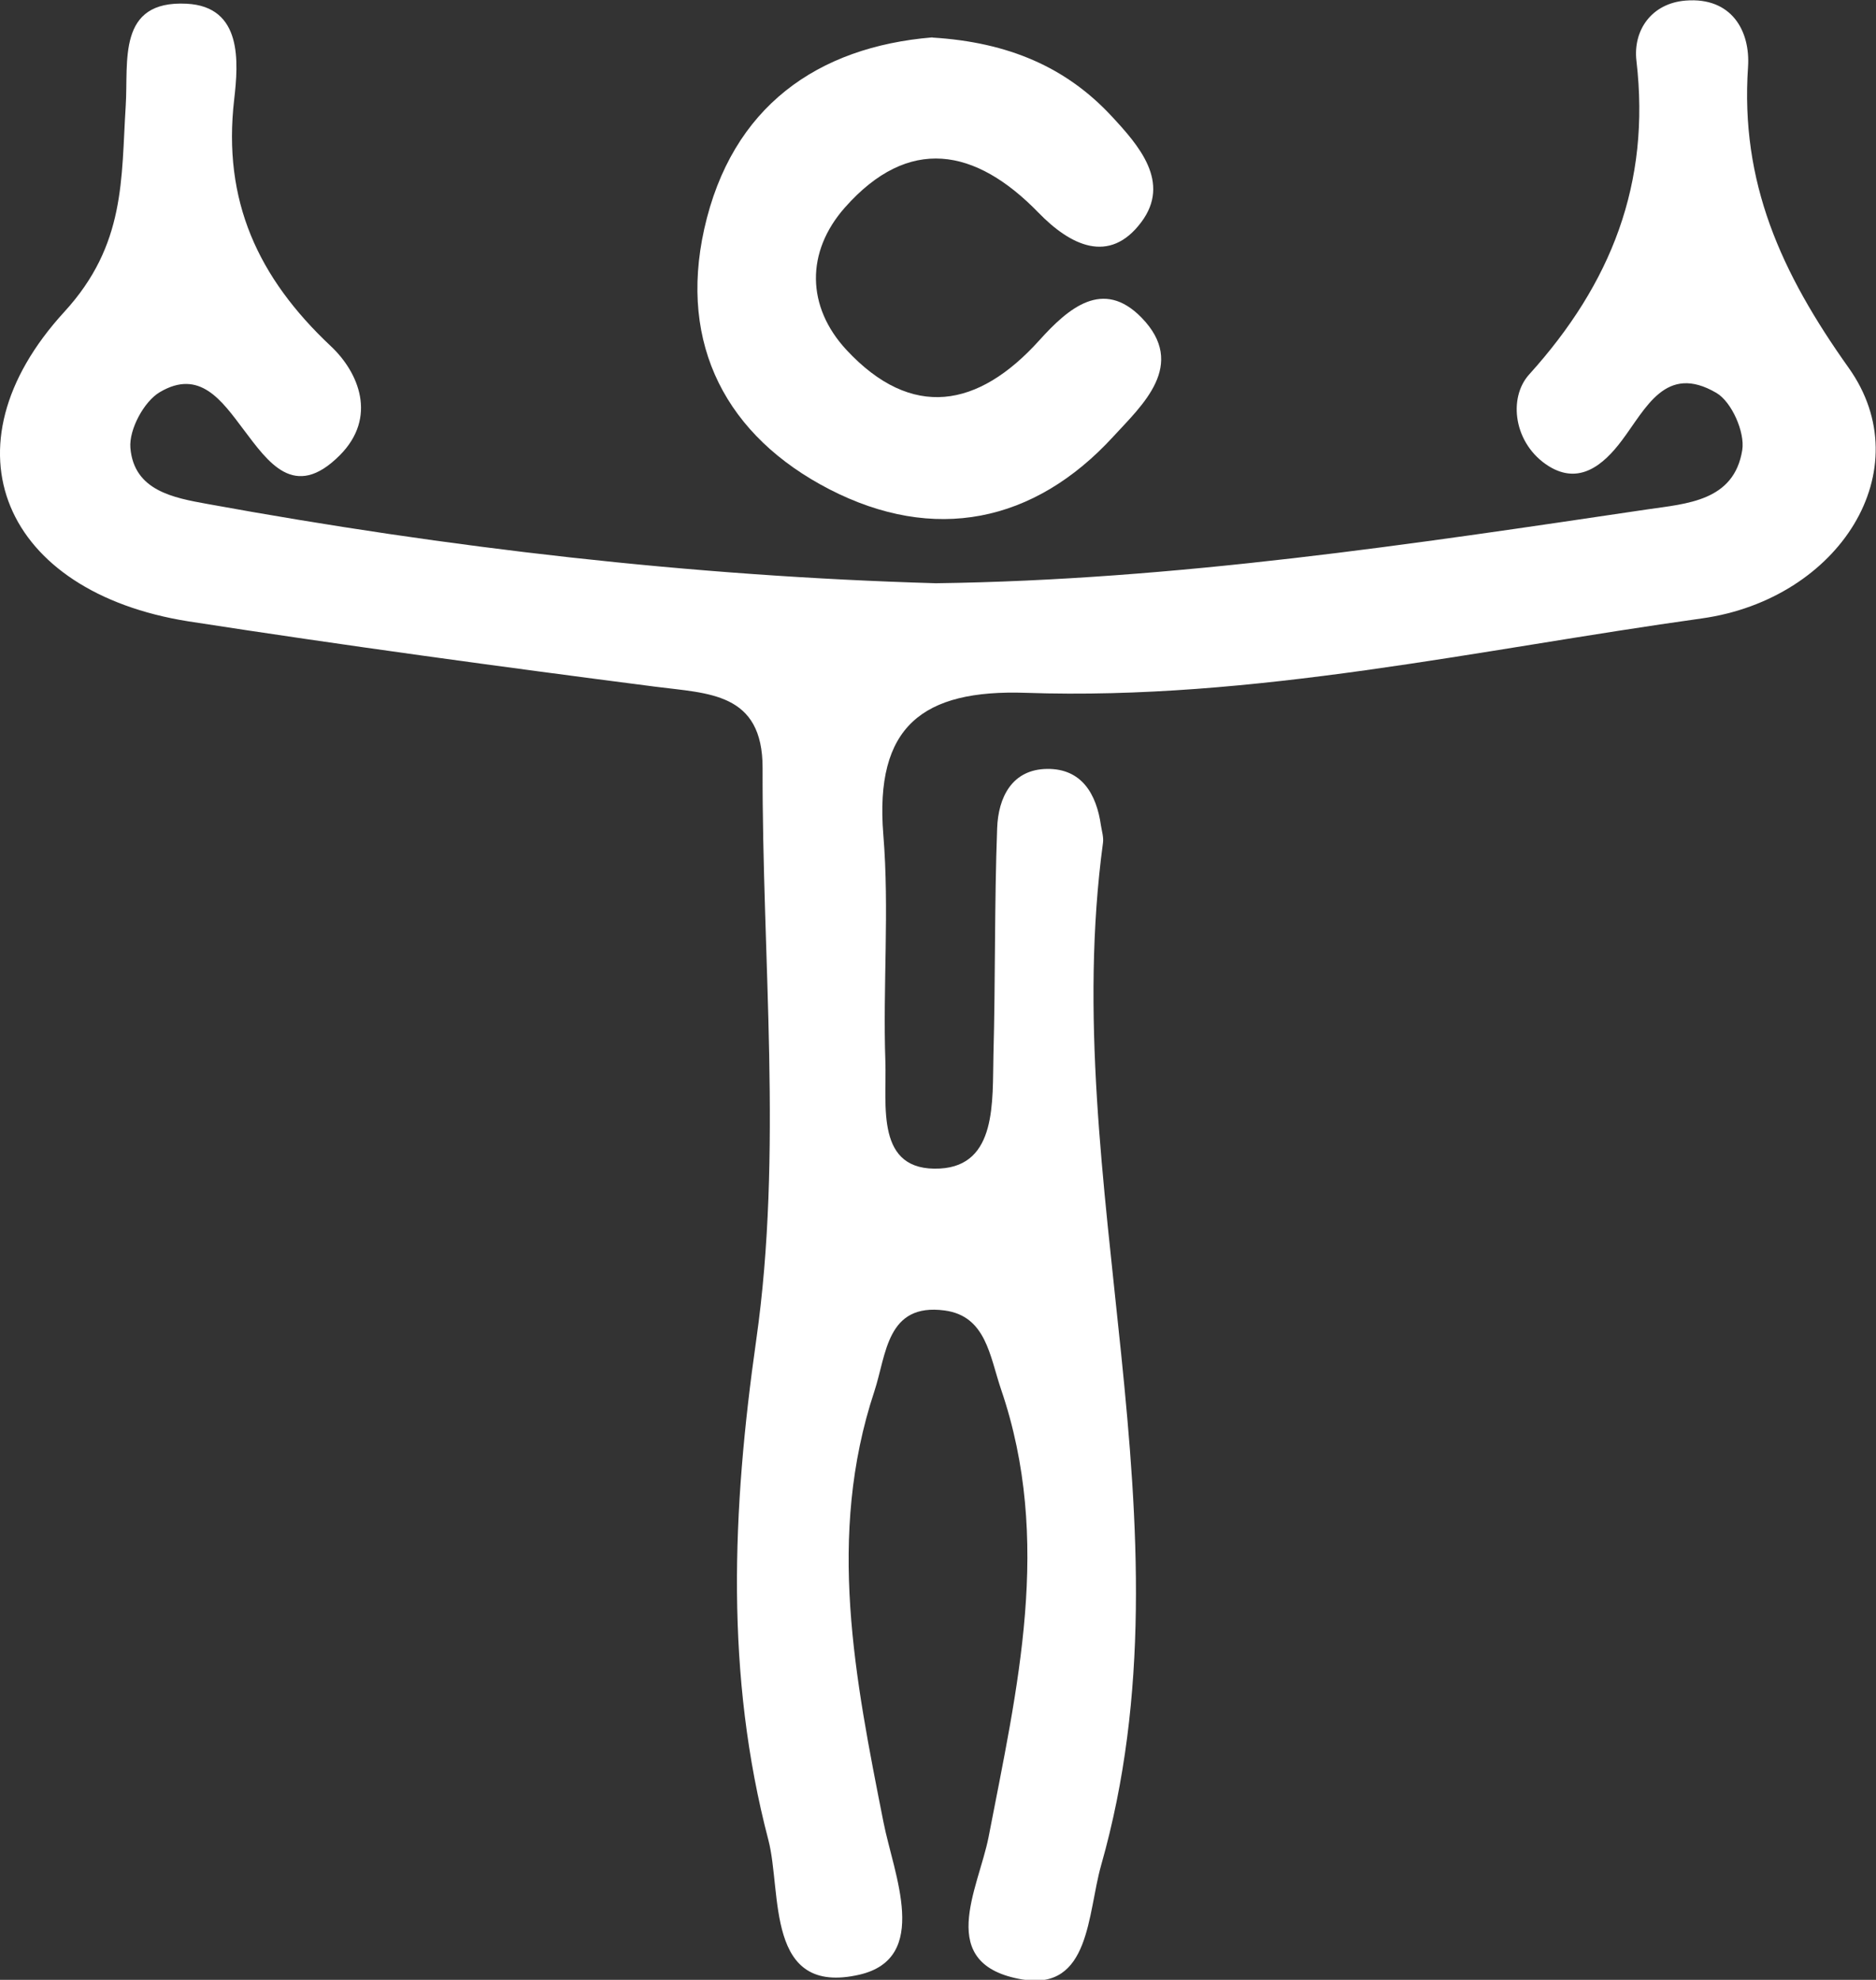 <?xml version="1.0" encoding="UTF-8"?>
<svg id="Layer_2" data-name="Layer 2" xmlns="http://www.w3.org/2000/svg" viewBox="0 0 100.86 106.42">
  <rect x="0" y="0" width="100.86" height="106.42" fill="#333333" stroke="none"/>
  <defs>
    <style>
      .cls-1 {
        fill: #fff;
        stroke-width: 0px;
      }
    </style>
  </defs>
  <g id="Layer_1-2" data-name="Layer 1">
    <path class="cls-1" d="M50.32,31.35c12.87-.17,25.56-2.09,38.25-3.97,2.12-.31,4.66-.44,5.1-3.19.15-.96-.57-2.59-1.39-3.07-2.73-1.6-3.79.84-5.08,2.55-1,1.34-2.3,2.4-3.93,1.39-1.89-1.18-2.21-3.67-1.05-4.94,4.4-4.87,6.53-10.26,5.76-16.85-.19-1.64.81-3.1,2.66-3.24,2.44-.19,3.47,1.61,3.34,3.57-.42,6.2,1.76,11.04,5.41,16.17,3.9,5.48-.49,12.43-7.89,13.47-12.07,1.68-24.06,4.42-36.34,4-5.57-.19-8.14,1.81-7.67,7.62.33,4.04-.03,8.14.11,12.2.08,2.35-.57,5.94,2.94,5.75,3.07-.17,2.81-3.62,2.87-6.1.11-4.07.05-8.14.2-12.2.06-1.64.79-3.16,2.69-3.18,1.85-.02,2.65,1.34,2.89,3.04.05.31.15.63.11.93-2.47,18.31,5.11,36.65-.1,54.96-.74,2.61-.58,6.75-4.23,6.14-4.74-.8-2.37-4.86-1.82-7.66,1.54-7.99,3.45-15.93.67-24.06-.61-1.8-.81-3.94-3.03-4.24-3.13-.42-3.13,2.37-3.78,4.34-2.58,7.78-1.04,15.44.49,23.17.55,2.79,2.54,7.3-1.29,8.19-5.09,1.17-4.16-4.42-4.9-7.24-2.32-8.86-1.96-17.69-.65-26.89,1.43-10.05.31-20.46.34-30.72.01-4.08-2.91-4.01-5.77-4.38-8.38-1.08-16.75-2.22-25.09-3.51C.2,31.83-3.23,24.06,3.46,16.76c3.31-3.61,3.05-7.14,3.3-11.09C6.91,3.3,6.28.01,10.03.2c3.02.15,2.79,3.15,2.56,5.15-.63,5.44,1.28,9.58,5.2,13.26,1.49,1.4,2.52,3.82.47,5.87-2.44,2.44-3.84.36-5.18-1.41-1.16-1.54-2.35-3.26-4.49-1.99-.85.5-1.66,2.01-1.58,2.99.19,2.31,2.33,2.69,4.15,3.02,12.95,2.36,26,3.88,39.16,4.26Z"/>
    <path class="cls-1" d="M50.14,2.02c4.08.25,7.18,1.6,9.61,4.21,1.47,1.58,3.22,3.56,1.61,5.71-1.72,2.3-3.82,1.25-5.53-.51-3.39-3.49-6.98-4.15-10.41-.27-2.1,2.38-2.07,5.32.09,7.65,3.51,3.77,7.09,3.12,10.37-.52,1.56-1.73,3.42-3.34,5.49-1.22,2.48,2.54.03,4.71-1.51,6.39-4.28,4.67-9.66,5.72-15.25,2.85-5.54-2.85-8.13-7.77-6.75-13.99,1.47-6.61,6.12-9.8,12.26-10.31Z"/>
  </g>
</svg>